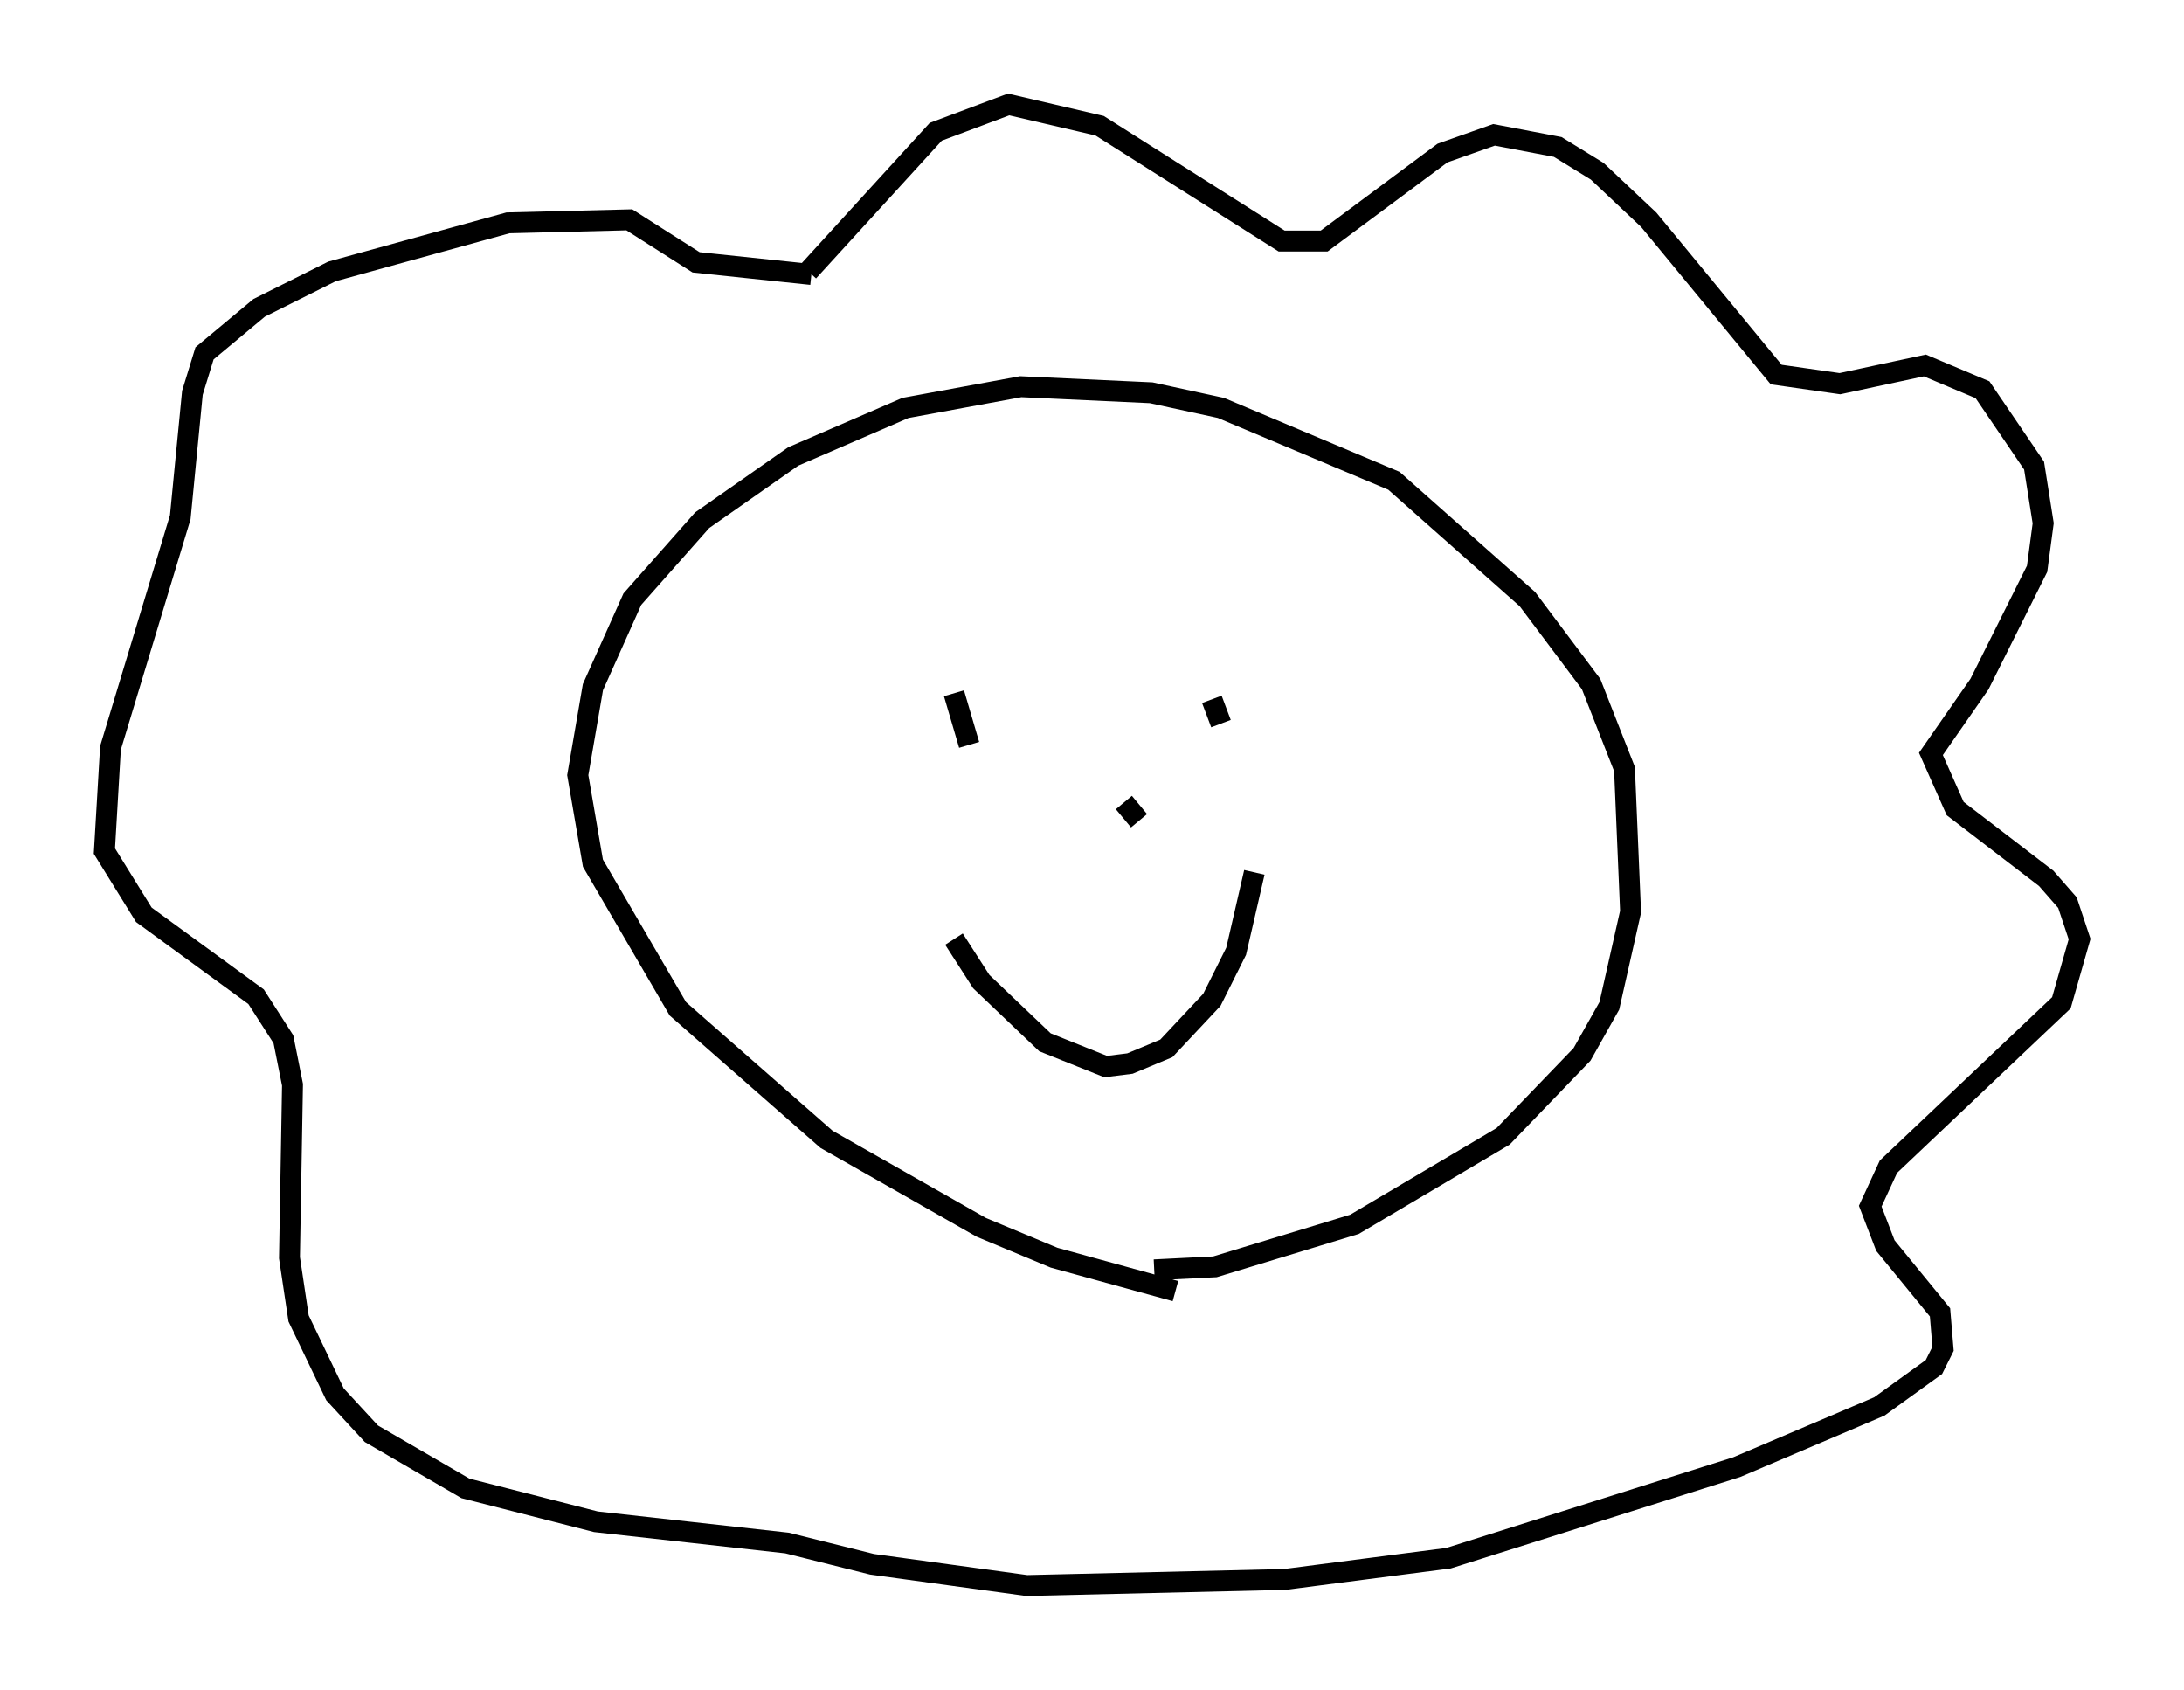 <?xml version="1.0" encoding="utf-8" ?>
<svg baseProfile="full" height="80.883" version="1.1" width="104.558" xmlns="http://www.w3.org/2000/svg" xmlns:ev="http://www.w3.org/2001/xml-events" xmlns:xlink="http://www.w3.org/1999/xlink"><defs /><rect fill="white" height="80.883" width="104.558" x="0" y="0" /><path d="M61.067, 62.374 m-4.793, -0.581 l-5.81, -1.598 -3.486, -1.453 l-7.408, -4.212 -7.117, -6.246 l-4.067, -6.972 -0.726, -4.212 l0.726, -4.212 1.888, -4.212 l3.341, -3.777 4.358, -3.05 l5.374, -2.324 5.52, -1.017 l6.246, 0.291 3.341, 0.726 l8.279, 3.486 6.391, 5.665 l3.05, 4.067 1.598, 4.067 l0.291, 6.827 -1.017, 4.503 l-1.307, 2.324 -3.777, 3.922 l-7.117, 4.212 -6.682, 2.034 l-2.905, 0.145 m-16.559, -47.788 l6.101, -6.682 3.486, -1.307 l4.358, 1.017 8.715, 5.52 l2.034, 0.0 5.665, -4.212 l2.469, -0.872 3.05, 0.581 l1.888, 1.162 2.469, 2.324 l6.101, 7.408 3.05, 0.436 l4.067, -0.872 2.76, 1.162 l2.469, 3.631 0.436, 2.76 l-0.291, 2.179 -2.76, 5.52 l-2.324, 3.341 1.162, 2.615 l4.358, 3.341 1.017, 1.162 l0.581, 1.743 -0.872, 3.05 l-8.279, 7.844 -0.872, 1.888 l0.726, 1.888 2.615, 3.196 l0.145, 1.743 -0.436, 0.872 l-2.615, 1.888 -6.827, 2.905 l-13.799, 4.358 -7.844, 1.017 l-12.346, 0.291 -7.408, -1.017 l-4.067, -1.017 -9.151, -1.017 l-6.246, -1.598 -4.503, -2.615 l-1.743, -1.888 -1.743, -3.631 l-0.436, -2.905 0.145, -8.279 l-0.436, -2.179 -1.307, -2.034 l-5.374, -3.922 -1.888, -3.05 l0.291, -4.939 3.341, -11.039 l0.581, -5.955 0.581, -1.888 l2.615, -2.179 3.486, -1.743 l8.425, -2.324 5.81, -0.145 l3.196, 2.034 5.52, 0.581 m6.827, 20.045 l0.726, 2.469 m11.62, -2.179 l0.436, 1.162 m-4.648, 3.777 l0.726, 0.872 m-8.86, 5.665 l1.307, 2.034 3.05, 2.905 l2.905, 1.162 1.162, -0.145 l1.743, -0.726 2.179, -2.324 l1.162, -2.324 0.872, -3.777 " fill="none" stroke="black" stroke-width="1" /></svg>